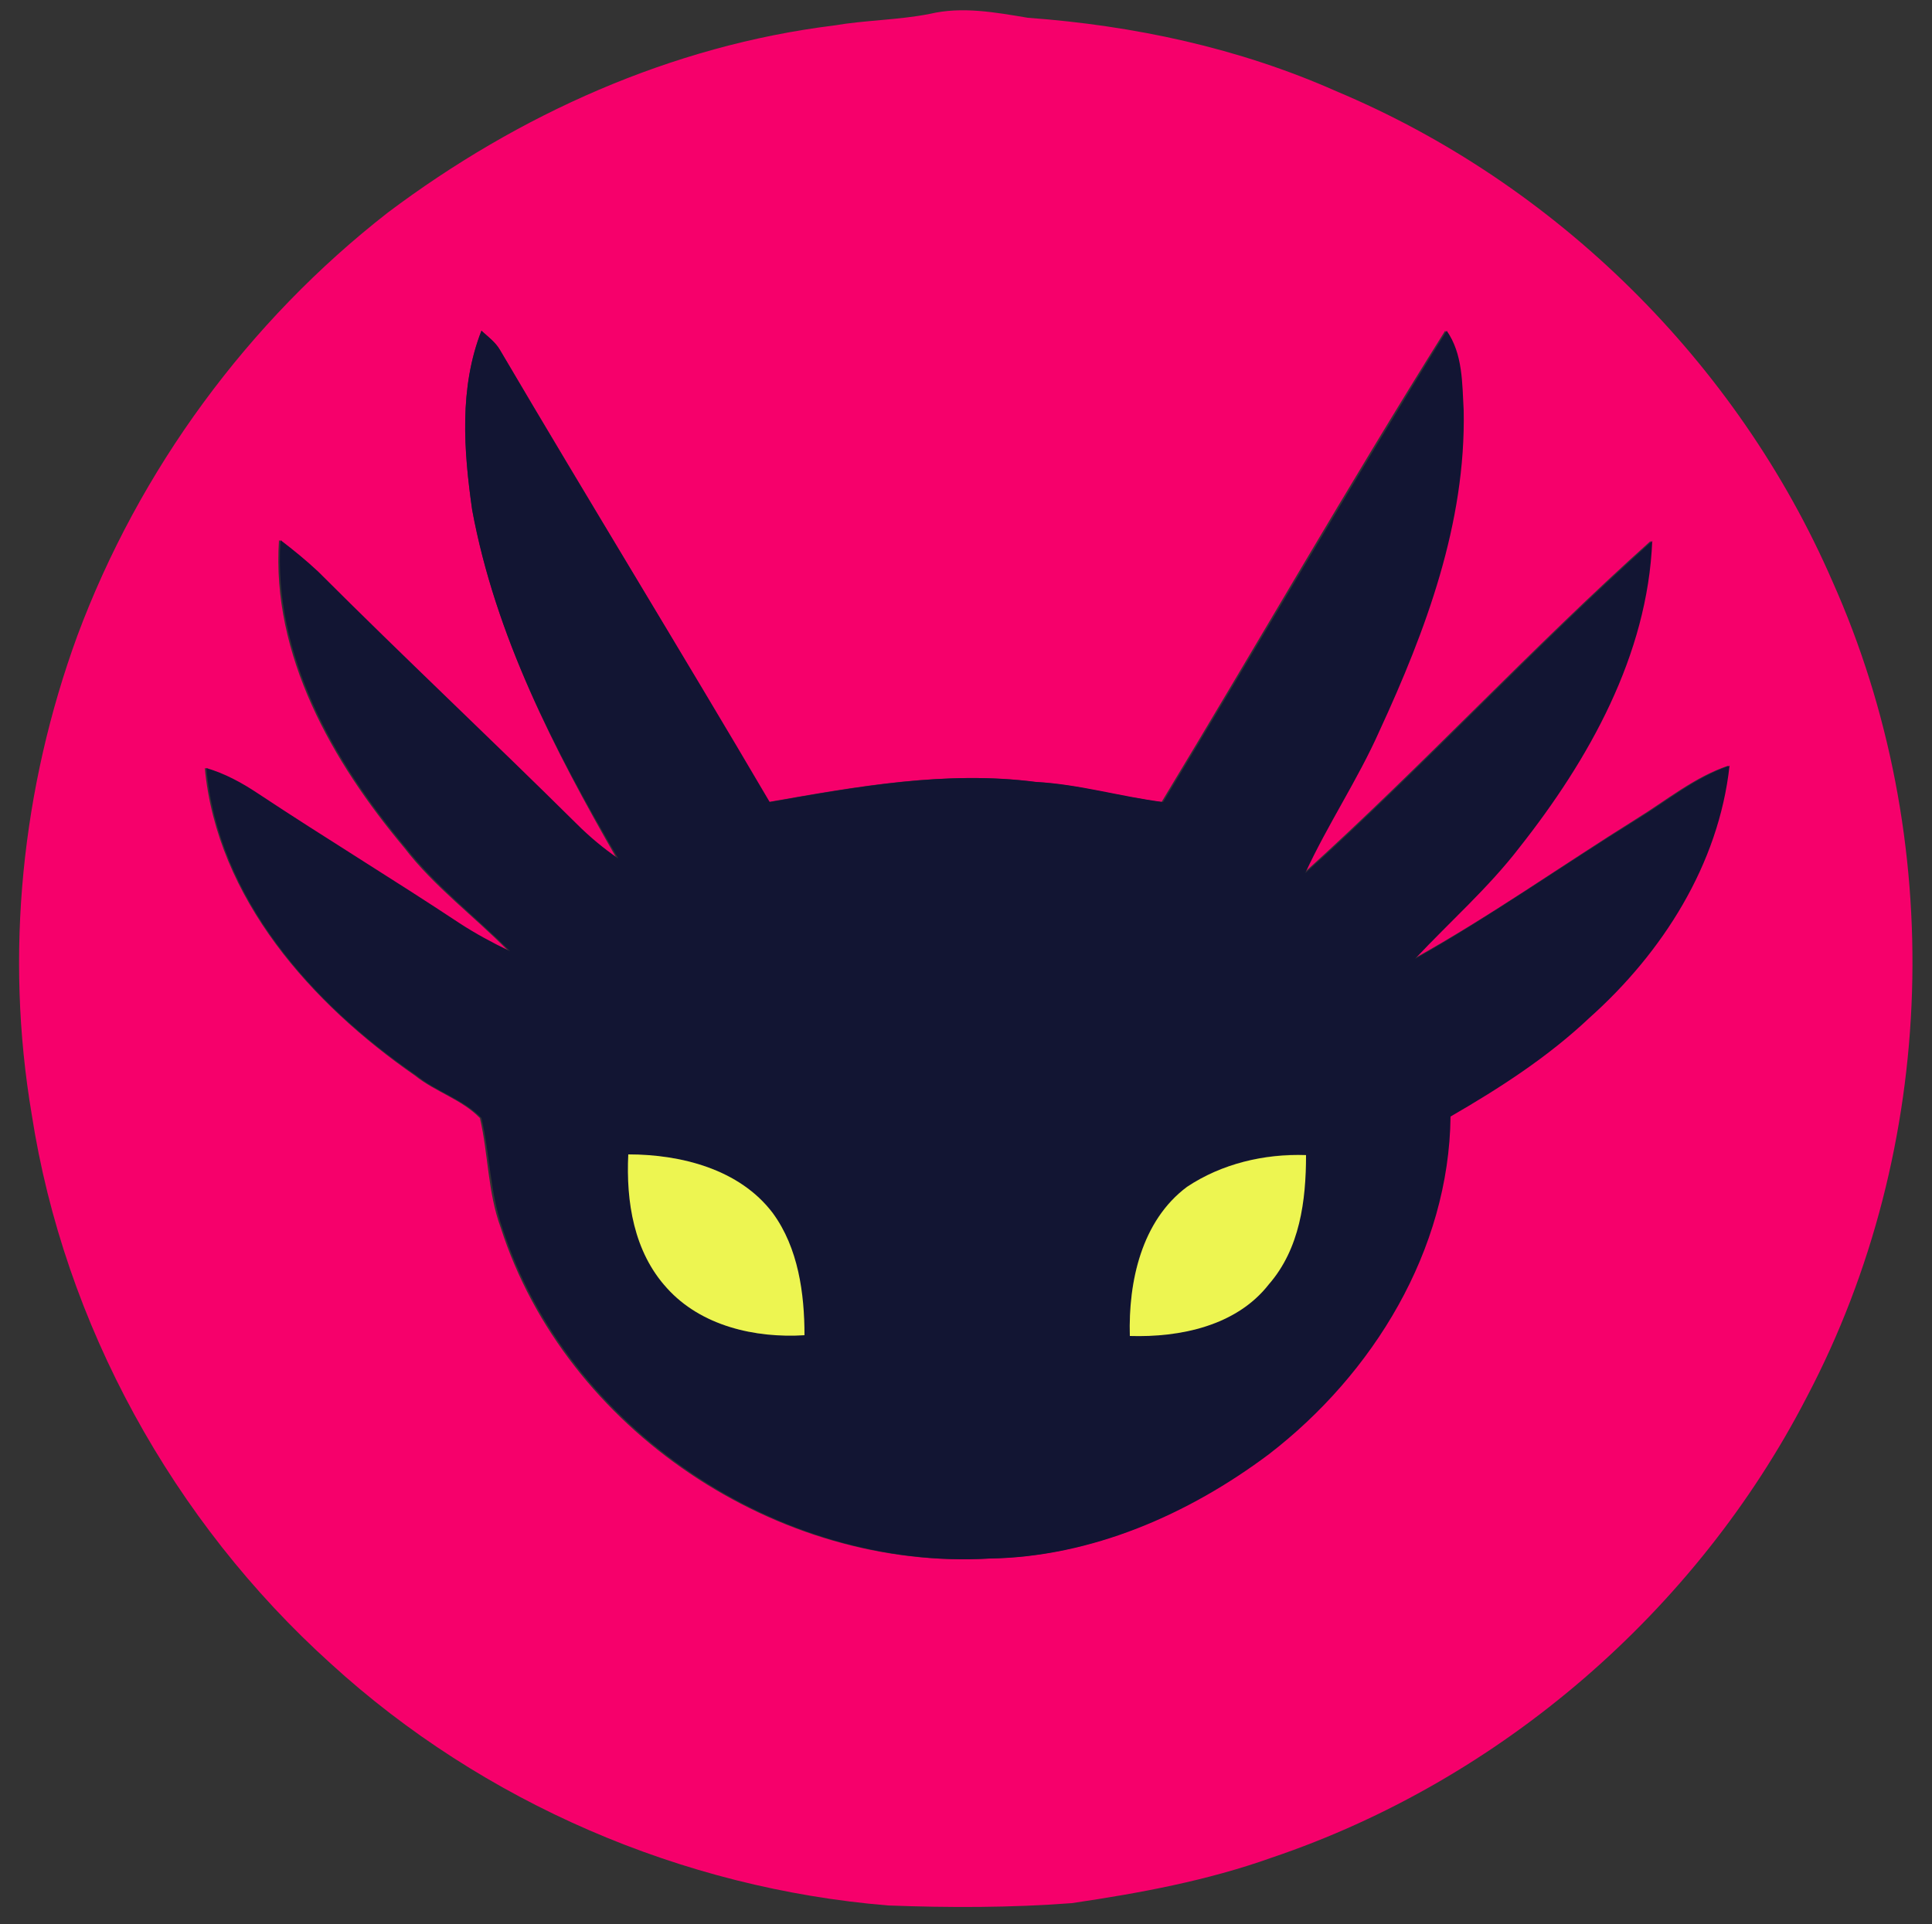 <?xml version="1.0" encoding="utf-8"?>
<!-- Generator: Adobe Illustrator 26.0.3, SVG Export Plug-In . SVG Version: 6.00 Build 0)  -->
<svg version="1.1" id="Layer_1" xmlns="http://www.w3.org/2000/svg" xmlns:xlink="http://www.w3.org/1999/xlink" x="0px" y="0px"
	 viewBox="0 0 250 249" style="enable-background:new 0 0 250 249;" xml:space="preserve">
<rect x="0" y="0" width="250" height="249" fill="#333333" stroke="none"/>
<style type="text/css">
	.st0{fill:#F6006B;}
	.st1{fill:#121533;}
	.st2{fill:#EDF551;}
</style>
<g id="_x23_f6006bff">
	<path class="st0" d="M120.3,1.8c4.2-1,8.5-0.2,12.7,0.5c13.7,1,27.3,3.9,39.9,9.5c28.4,11.9,51.9,35.1,64.2,63.4
		c14.9,33.3,13.7,73.3-3.3,105.6c-14.3,27.7-39.6,49.6-69.2,59.6c-8.4,3-17.1,4.6-25.9,5.9c-7.9,0.6-15.9,0.6-23.8,0.3
		c-26.6-2.2-52.4-13.3-72.1-31.3c-20.4-18.4-34.5-43.9-38.7-71.1c-3.5-20.7-1.3-42.2,5.9-61.9c8-21.5,22.1-40.7,40.2-54.8
		C67.1,14.8,86.9,5.9,107.9,3.3C112,2.6,116.2,2.6,120.3,1.8 M62.3,42.8C59.4,50.2,60,58.3,61.1,66c3,16.2,10.6,31,18.7,45.1
		c-1.9-1.4-3.7-2.9-5.4-4.5c-11-11-22.4-21.6-33.4-32.6c-1.5-1.5-3.2-2.8-4.9-4.1c-1,14.9,6.9,28.7,16.2,39.8
		c3.9,5.1,9.1,8.9,13.5,13.4c-2.2-1.1-4.4-2.2-6.5-3.6c-8.6-5.7-17.5-11.1-26.1-16.8c-2.1-1.4-4.3-2.6-6.7-3.3
		c1.6,16.9,13.8,30.5,27.2,39.8c2.6,2.1,6.1,3.1,8.4,5.5c1.1,4.7,1,9.6,2.7,14.2c8.4,26.1,35.8,44.4,63.1,42.8
		c13.1-0.2,25.8-5.7,36.1-13.5c13.5-10.4,23.2-26.4,23.5-43.7c6.3-3.8,12.6-7.8,18-12.8c9.4-8.5,16.7-19.9,18.1-32.6
		c-4.4,1.5-8,4.5-11.9,6.9c-9.6,6-18.9,12.6-28.8,18.1c4.5-4.8,9.5-9.1,13.5-14.4c9-11.4,16.6-24.9,17.2-39.7
		c-15.4,13.8-29.5,29.1-44.9,43c2.9-6.3,6.8-12,9.6-18.4c6-13,11.2-27,10.9-41.5c-0.2-3.5-0.1-7.3-2.2-10.3
		c-12.6,20.1-24.4,40.7-36.7,61c-5.5-0.7-10.9-2.3-16.4-2.6c-11.6-1.5-23.1,0.6-34.5,2.6C88.1,84.2,76.2,64.8,64.7,45.3
		C64.1,44.2,63.1,43.6,62.3,42.8z"/>
</g>
<g id="_x23_121533ff">
	<path class="st1" d="M62.3,42.8c0.9,0.8,1.8,1.5,2.4,2.5c11.5,19.6,23.4,38.9,34.9,58.5c11.4-2,22.9-4.1,34.5-2.6
		c5.6,0.3,10.9,1.9,16.4,2.6c12.3-20.3,24.2-40.9,36.7-61c2.1,3,2,6.8,2.2,10.3c0.3,14.6-4.9,28.5-10.9,41.5
		c-2.8,6.3-6.7,12.1-9.6,18.4c15.4-13.9,29.5-29.2,44.9-43c-0.6,14.8-8.2,28.3-17.2,39.7c-4,5.2-9,9.6-13.5,14.4
		c9.9-5.6,19.1-12.1,28.8-18.1c3.9-2.4,7.5-5.4,11.9-6.9c-1.4,12.8-8.7,24.2-18.1,32.6c-5.4,5.1-11.6,9.1-18,12.8
		c-0.2,17.3-10,33.3-23.5,43.7c-10.4,7.8-23,13.3-36.1,13.5c-27.3,1.6-54.7-16.8-63.1-42.8c-1.6-4.6-1.6-9.5-2.7-14.2
		c-2.3-2.4-5.8-3.4-8.4-5.5c-13.4-9.2-25.7-22.9-27.2-39.8c2.4,0.7,4.6,1.9,6.7,3.3c8.6,5.7,17.5,11.1,26.1,16.8
		c2,1.3,4.2,2.5,6.5,3.6c-4.5-4.5-9.6-8.4-13.5-13.4c-9.3-11.1-17.2-24.9-16.2-39.8c1.7,1.3,3.3,2.6,4.9,4.1
		c11,11,22.4,21.7,33.4,32.6c1.7,1.7,3.5,3.2,5.4,4.5C71.7,97,64.1,82.2,61.1,66C60,58.3,59.4,50.2,62.3,42.8 M81.3,149.4
		c-0.2,6.1,0.8,12.7,5,17.3c4.5,4.9,11.4,6.5,17.8,6.1c-0.1-5.4-0.9-11.3-4.1-15.8C95.7,151.3,88.1,149.4,81.3,149.4 M153.6,153.6
		c-5.9,4.4-7.6,12.2-7.4,19.2c6.5,0.3,13.8-1.3,18-6.7c3.9-4.6,4.7-10.9,4.8-16.7C163.6,149.3,158.1,150.6,153.6,153.6z"/>
</g>
<g id="_x23_edf551ff">
	<path class="st2" d="M81.3,149.4c6.8,0,14.4,1.9,18.7,7.6c3.3,4.5,4.1,10.4,4.1,15.8c-6.4,0.4-13.4-1.2-17.8-6.1
		C82,162,81,155.5,81.3,149.4z"/>
	<path class="st2" d="M153.6,153.6c4.5-3,10-4.3,15.4-4.1c0,5.9-0.8,12.1-4.8,16.7c-4.2,5.4-11.5,6.9-18,6.7
		C146,165.9,147.7,158,153.6,153.6z"/>
</g>
</svg>
